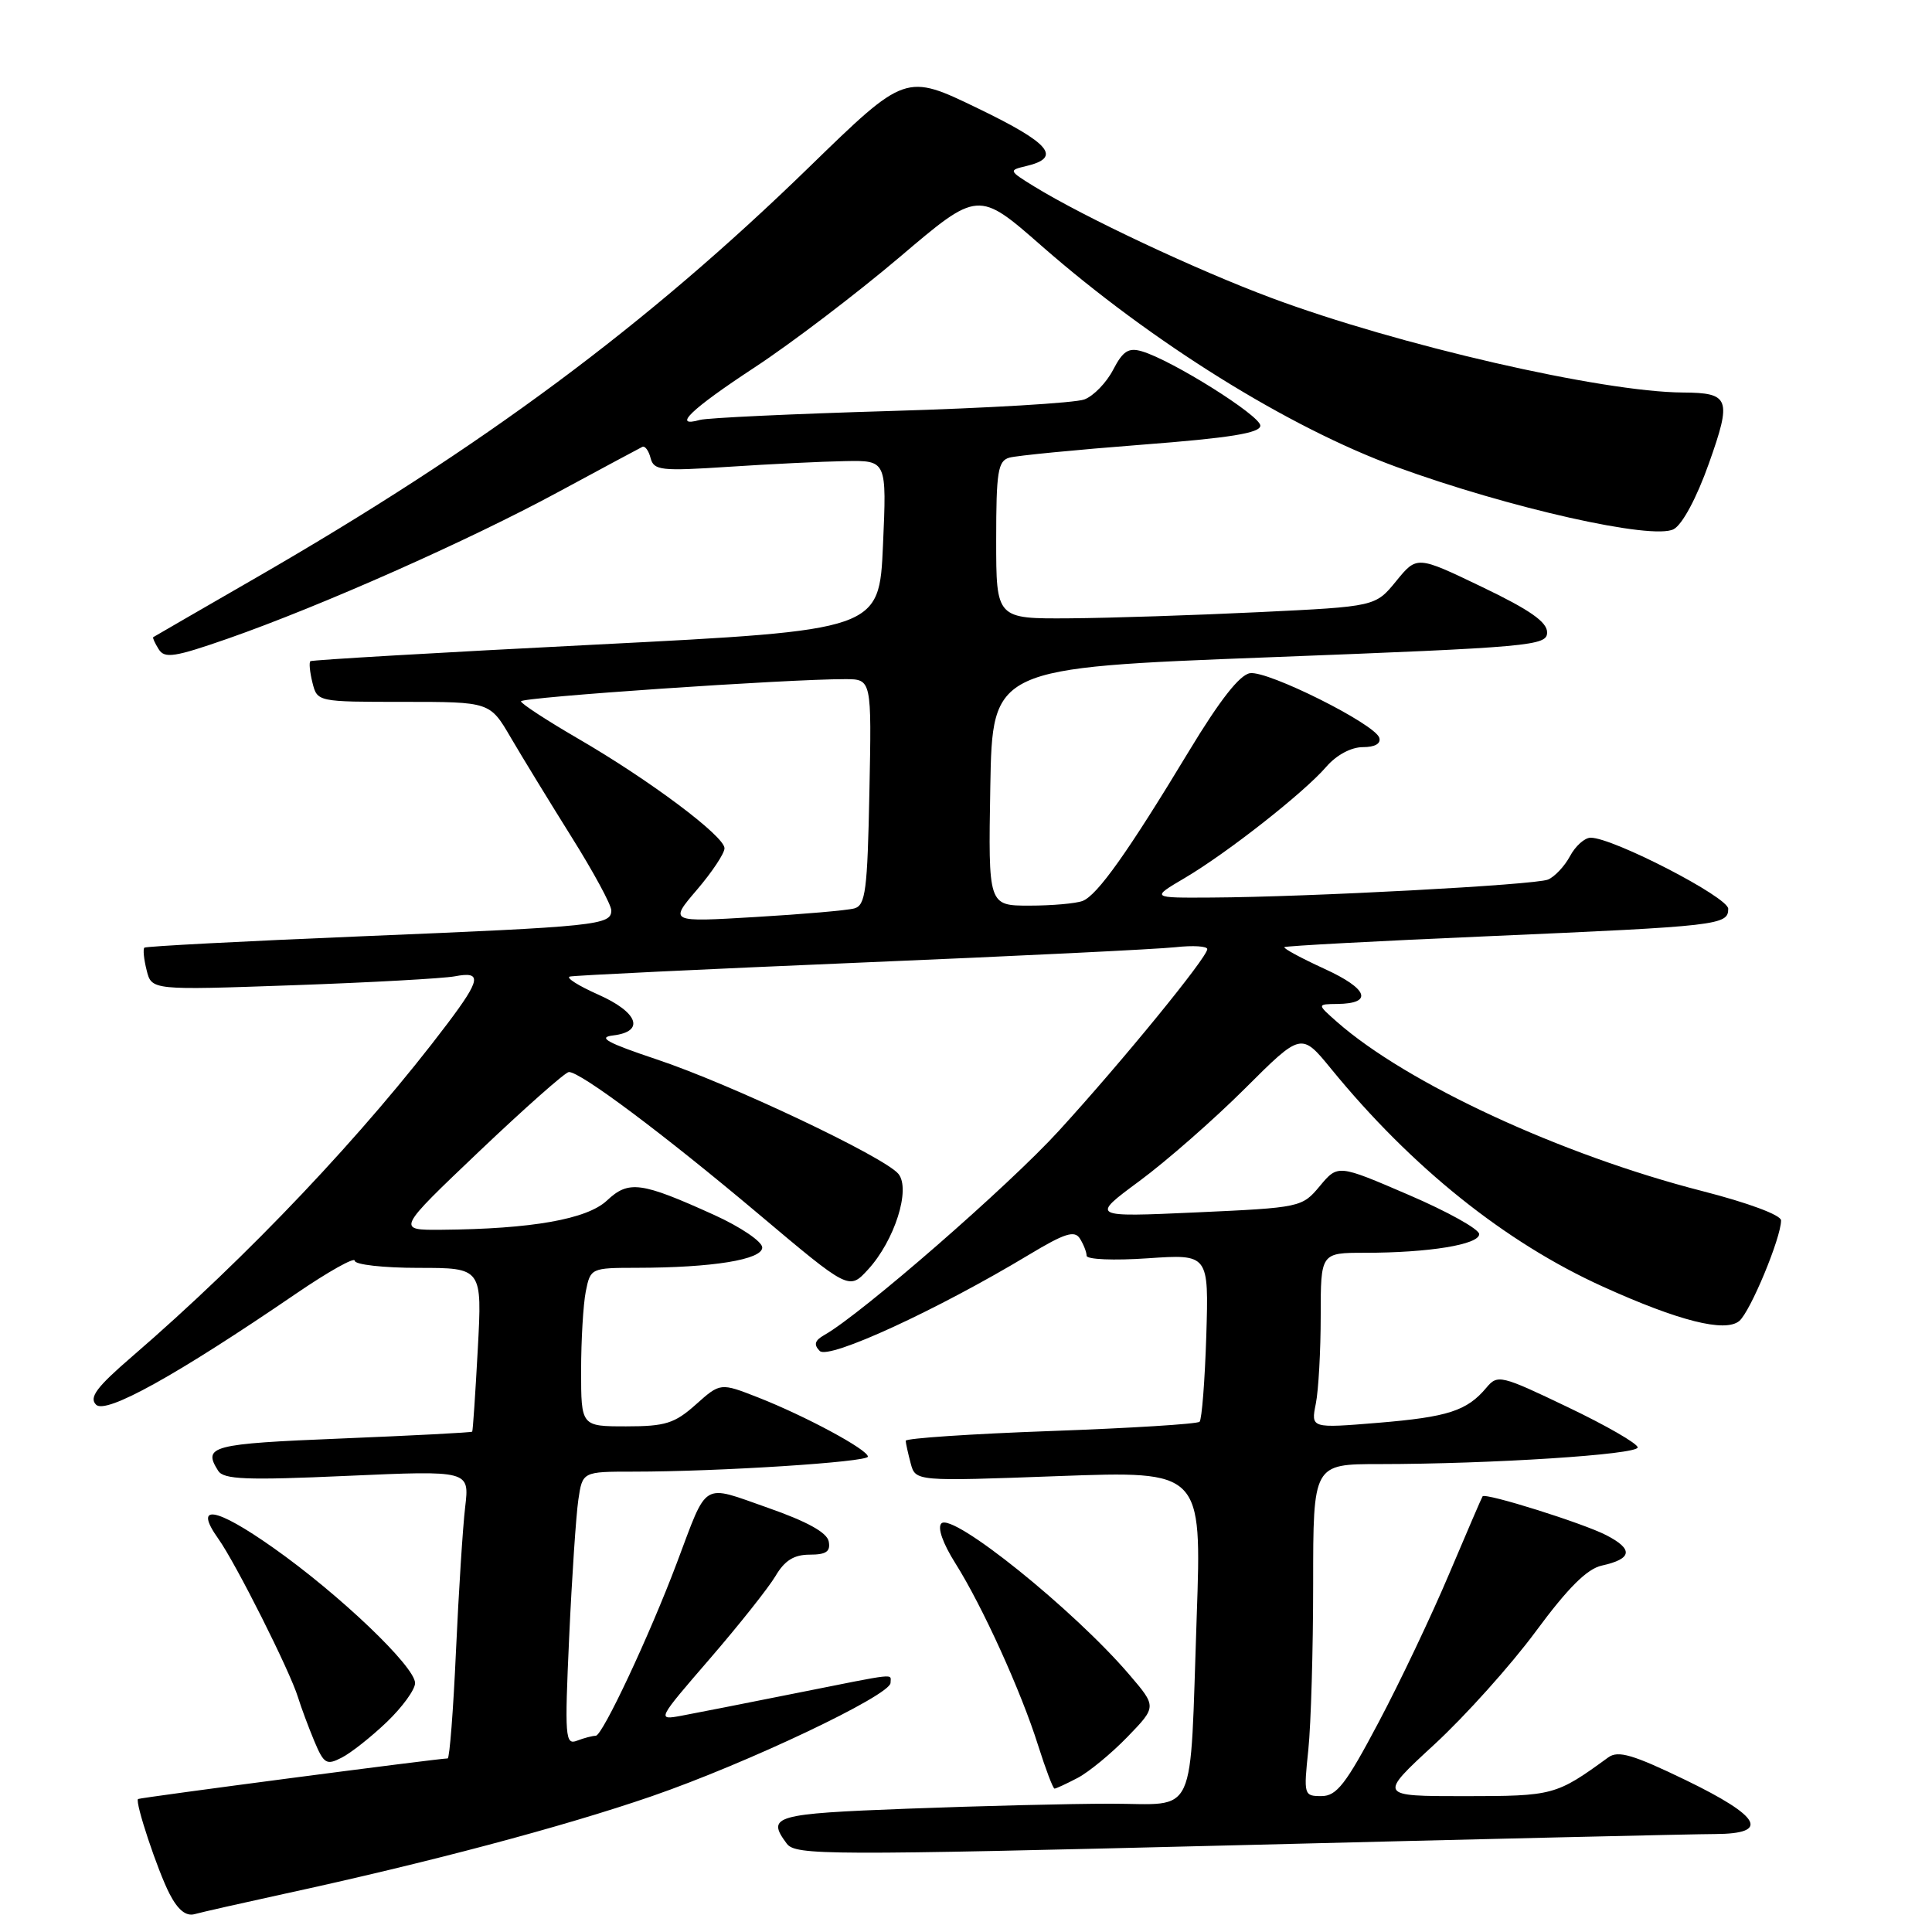 <?xml version="1.0" encoding="UTF-8" standalone="no"?>
<!DOCTYPE svg PUBLIC "-//W3C//DTD SVG 1.1//EN" "http://www.w3.org/Graphics/SVG/1.1/DTD/svg11.dtd" >
<svg xmlns="http://www.w3.org/2000/svg" xmlns:xlink="http://www.w3.org/1999/xlink" version="1.1" viewBox="0 0 256 256">
 <g >
 <path fill="currentColor"
d=" M 37.50 250.98 C 56.77 246.80 74.60 242.06 86.33 238.02 C 98.97 233.66 118.00 224.63 118.00 222.99 C 118.00 221.74 119.24 221.61 105.39 224.37 C 98.85 225.68 92.04 227.02 90.26 227.35 C 87.04 227.94 87.06 227.89 94.05 219.80 C 97.92 215.32 101.84 210.38 102.76 208.83 C 103.97 206.77 105.21 206.00 107.29 206.00 C 109.47 206.00 110.07 205.59 109.81 204.25 C 109.59 203.07 106.95 201.61 101.75 199.79 C 92.87 196.68 93.83 196.10 89.69 207.08 C 86.07 216.70 79.83 230.00 78.94 230.00 C 78.51 230.00 77.40 230.29 76.46 230.65 C 74.89 231.26 74.81 230.21 75.42 216.90 C 75.78 208.98 76.33 200.81 76.63 198.75 C 77.18 195.00 77.18 195.00 83.93 195.00 C 95.28 195.00 115.00 193.73 115.00 193.01 C 115.00 192.09 106.76 187.65 100.48 185.18 C 95.45 183.21 95.45 183.21 92.21 186.10 C 89.40 188.61 88.17 189.00 82.98 189.00 C 77.00 189.00 77.00 189.00 77.00 181.62 C 77.00 177.57 77.28 172.84 77.62 171.12 C 78.24 168.03 78.32 168.00 84.38 167.99 C 94.39 167.98 101.00 166.91 101.00 165.30 C 101.00 164.52 98.14 162.58 94.64 160.99 C 84.93 156.59 83.30 156.37 80.42 159.08 C 77.78 161.55 70.46 162.85 58.51 162.95 C 52.53 163.00 52.53 163.00 63.51 152.55 C 69.56 146.80 74.89 142.08 75.37 142.05 C 76.84 141.97 87.87 150.22 100.50 160.85 C 112.50 170.96 112.50 170.96 115.01 168.23 C 118.54 164.39 120.71 157.56 119.04 155.54 C 117.17 153.29 96.78 143.63 87.00 140.37 C 80.43 138.17 79.12 137.45 81.25 137.20 C 85.50 136.69 84.56 134.13 79.25 131.78 C 76.64 130.62 74.95 129.55 75.50 129.40 C 76.05 129.25 93.38 128.42 114.00 127.55 C 134.62 126.69 153.41 125.77 155.75 125.51 C 158.09 125.25 159.99 125.37 159.97 125.77 C 159.93 126.90 148.76 140.58 140.32 149.82 C 133.67 157.12 114.13 174.13 109.24 176.89 C 107.95 177.62 107.79 178.17 108.62 179.01 C 109.80 180.20 124.17 173.59 136.36 166.25 C 141.08 163.41 142.38 163.00 143.09 164.11 C 143.57 164.88 143.98 165.90 143.98 166.39 C 143.99 166.89 147.60 167.04 152.09 166.73 C 160.17 166.18 160.17 166.18 159.84 177.01 C 159.65 182.96 159.25 188.08 158.95 188.39 C 158.65 188.69 149.76 189.24 139.20 189.62 C 128.64 190.00 120.01 190.58 120.01 190.91 C 120.02 191.23 120.32 192.58 120.67 193.90 C 121.31 196.29 121.31 196.29 140.27 195.59 C 159.24 194.90 159.24 194.90 158.57 214.20 C 157.62 241.52 158.78 239.00 147.17 239.00 C 141.85 239.00 129.74 239.30 120.25 239.66 C 102.55 240.33 101.52 240.63 104.25 244.29 C 105.42 245.85 109.46 245.86 164.00 244.50 C 196.18 243.69 224.64 243.02 227.25 243.02 C 234.60 242.99 233.36 240.72 223.36 235.87 C 216.37 232.49 214.41 231.92 213.11 232.86 C 206.17 237.91 205.85 237.99 194.06 238.00 C 182.63 238.00 182.63 238.00 190.06 231.15 C 194.15 227.38 200.20 220.64 203.50 216.17 C 207.75 210.41 210.30 207.87 212.24 207.45 C 216.28 206.56 216.47 205.29 212.84 203.42 C 209.79 201.84 196.84 197.77 196.45 198.27 C 196.35 198.40 194.37 203.00 192.04 208.50 C 189.72 214.00 185.50 222.89 182.66 228.24 C 178.34 236.41 177.11 237.99 175.11 237.99 C 172.77 238.00 172.73 237.85 173.36 231.85 C 173.71 228.47 174.00 218.57 174.00 209.85 C 174.00 194.00 174.00 194.00 182.75 194.00 C 197.61 193.99 217.00 192.74 217.00 191.79 C 217.00 191.29 212.84 188.89 207.75 186.46 C 198.88 182.21 198.44 182.10 196.96 183.87 C 194.38 186.95 191.87 187.76 182.60 188.53 C 173.70 189.26 173.70 189.26 174.35 186.01 C 174.71 184.22 175.00 178.98 175.00 174.37 C 175.00 166.00 175.00 166.00 180.86 166.00 C 189.34 166.00 196.00 164.91 196.00 163.53 C 196.00 162.87 191.79 160.53 186.64 158.32 C 177.28 154.29 177.28 154.29 174.89 157.15 C 172.53 159.98 172.35 160.02 158.50 160.65 C 144.50 161.28 144.50 161.28 151.00 156.48 C 154.57 153.84 160.86 148.33 164.97 144.23 C 172.43 136.79 172.43 136.79 176.40 141.65 C 187.05 154.68 199.43 164.61 212.38 170.48 C 222.44 175.04 228.58 176.59 230.46 175.04 C 231.92 173.82 236.00 164.02 236.00 161.71 C 236.00 161.00 231.61 159.37 225.51 157.81 C 206.84 153.02 186.42 143.56 177.15 135.40 C 174.50 133.06 174.50 133.06 177.19 133.03 C 182.00 132.98 181.29 131.02 175.51 128.38 C 172.41 126.96 170.01 125.66 170.19 125.50 C 170.36 125.34 182.65 124.68 197.50 124.04 C 227.76 122.72 229.00 122.58 229.00 120.42 C 229.00 118.88 213.74 111.00 210.77 111.00 C 209.98 111.00 208.75 112.10 208.03 113.45 C 207.31 114.79 205.99 116.19 205.11 116.55 C 203.37 117.26 173.47 118.86 160.50 118.93 C 152.50 118.98 152.50 118.98 157.00 116.33 C 162.64 113.00 172.78 105.03 175.74 101.60 C 177.08 100.05 179.03 99.00 180.58 99.00 C 182.20 99.00 183.01 98.53 182.76 97.75 C 182.16 95.92 168.02 88.85 165.64 89.20 C 164.27 89.40 161.63 92.77 157.55 99.52 C 149.46 112.91 145.40 118.63 143.45 119.38 C 142.56 119.72 139.39 120.00 136.39 120.00 C 130.95 120.00 130.95 120.00 131.22 104.25 C 131.50 88.50 131.50 88.50 168.25 87.09 C 203.06 85.75 205.00 85.57 205.00 83.79 C 205.00 82.41 202.69 80.80 196.37 77.77 C 187.75 73.63 187.75 73.63 185.00 77.00 C 182.25 80.37 182.25 80.37 166.88 81.11 C 158.42 81.52 147.11 81.89 141.75 81.93 C 132.00 82.00 132.00 82.00 132.00 71.57 C 132.00 62.49 132.23 61.07 133.75 60.64 C 134.71 60.37 142.59 59.60 151.25 58.93 C 162.98 58.03 167.00 57.38 167.00 56.40 C 167.00 55.07 155.31 47.73 151.30 46.55 C 149.54 46.03 148.79 46.51 147.50 48.99 C 146.62 50.69 144.91 52.47 143.68 52.93 C 142.46 53.39 130.90 54.08 117.98 54.46 C 105.07 54.84 93.71 55.37 92.75 55.64 C 88.98 56.70 91.53 54.24 99.98 48.69 C 104.84 45.50 113.50 38.91 119.22 34.06 C 129.62 25.22 129.62 25.22 138.06 32.62 C 152.62 45.36 170.72 56.64 185.04 61.87 C 199.97 67.32 219.01 71.60 221.77 70.12 C 222.92 69.51 224.82 65.97 226.44 61.40 C 229.49 52.82 229.20 52.05 223.00 52.01 C 212.29 51.95 185.22 45.73 168.45 39.47 C 158.53 35.77 143.61 28.75 137.04 24.71 C 133.65 22.62 133.63 22.56 135.96 22.01 C 140.75 20.88 139.19 19.00 129.58 14.36 C 119.99 9.72 119.99 9.72 107.24 22.12 C 85.69 43.09 64.00 59.20 34.00 76.51 C 26.57 80.79 20.41 84.36 20.30 84.43 C 20.20 84.50 20.52 85.22 21.03 86.03 C 21.81 87.29 23.14 87.08 30.22 84.61 C 42.54 80.30 62.13 71.61 74.00 65.18 C 79.78 62.06 84.78 59.37 85.12 59.21 C 85.47 59.05 85.96 59.72 86.21 60.71 C 86.64 62.34 87.59 62.44 96.59 61.85 C 102.04 61.49 108.97 61.15 112.00 61.10 C 117.50 61.00 117.50 61.00 117.00 72.25 C 116.50 83.50 116.50 83.50 79.00 85.41 C 58.38 86.45 41.33 87.45 41.13 87.61 C 40.93 87.77 41.05 89.05 41.40 90.45 C 42.04 93.00 42.05 93.00 53.48 93.00 C 64.92 93.00 64.92 93.00 67.69 97.75 C 69.22 100.36 72.84 106.28 75.73 110.90 C 78.63 115.52 81.00 119.90 81.00 120.63 C 81.00 122.58 79.20 122.77 48.00 124.06 C 32.32 124.71 19.33 125.39 19.13 125.57 C 18.93 125.76 19.06 127.10 19.43 128.56 C 20.09 131.21 20.09 131.21 38.80 130.55 C 49.08 130.19 58.74 129.65 60.25 129.37 C 63.89 128.67 63.72 129.75 59.31 135.61 C 48.30 150.20 32.87 166.49 17.51 179.74 C 12.80 183.80 11.77 185.17 12.73 186.13 C 14.03 187.43 23.37 182.25 39.25 171.40 C 43.51 168.49 47.00 166.54 47.00 167.05 C 47.00 167.57 50.80 168.00 55.44 168.00 C 63.89 168.00 63.89 168.00 63.31 178.75 C 62.99 184.66 62.66 189.59 62.57 189.70 C 62.49 189.82 54.68 190.22 45.21 190.61 C 27.98 191.31 26.83 191.61 28.91 194.89 C 29.64 196.04 32.65 196.16 46.00 195.56 C 62.21 194.84 62.21 194.84 61.64 199.67 C 61.32 202.33 60.78 210.91 60.42 218.75 C 60.07 226.59 59.57 233.00 59.32 233.00 C 58.12 233.00 18.47 238.20 18.29 238.38 C 17.86 238.80 20.88 247.87 22.47 250.95 C 23.58 253.09 24.65 253.95 25.80 253.63 C 26.74 253.37 32.00 252.18 37.50 250.98 Z  M 142.80 235.58 C 144.28 234.80 147.25 232.36 149.39 230.15 C 153.27 226.14 153.27 226.14 149.64 221.90 C 142.28 213.29 126.22 200.38 124.74 201.86 C 124.19 202.41 124.93 204.51 126.59 207.14 C 130.16 212.80 135.31 224.12 137.57 231.32 C 138.56 234.44 139.53 237.00 139.73 237.00 C 139.93 237.00 141.31 236.36 142.80 235.58 Z  M 51.25 228.18 C 53.31 226.21 55.00 223.88 55.00 223.02 C 55.00 220.83 44.97 211.26 36.20 205.08 C 28.53 199.67 25.58 199.20 28.94 203.91 C 31.25 207.16 38.42 221.42 39.49 224.91 C 39.90 226.24 40.87 228.84 41.64 230.69 C 42.91 233.72 43.26 233.94 45.27 232.90 C 46.50 232.28 49.19 230.15 51.25 228.18 Z  M 92.34 117.91 C 94.35 115.56 96.00 113.08 96.00 112.40 C 96.00 110.80 86.11 103.39 76.58 97.86 C 72.45 95.46 69.05 93.24 69.03 92.93 C 69.00 92.39 104.35 89.98 112.00 89.99 C 115.50 90.00 115.50 90.00 115.20 104.95 C 114.94 118.01 114.69 119.96 113.20 120.37 C 112.27 120.63 106.37 121.14 100.09 121.51 C 88.68 122.19 88.68 122.19 92.34 117.91 Z "/>
</g>
</svg>